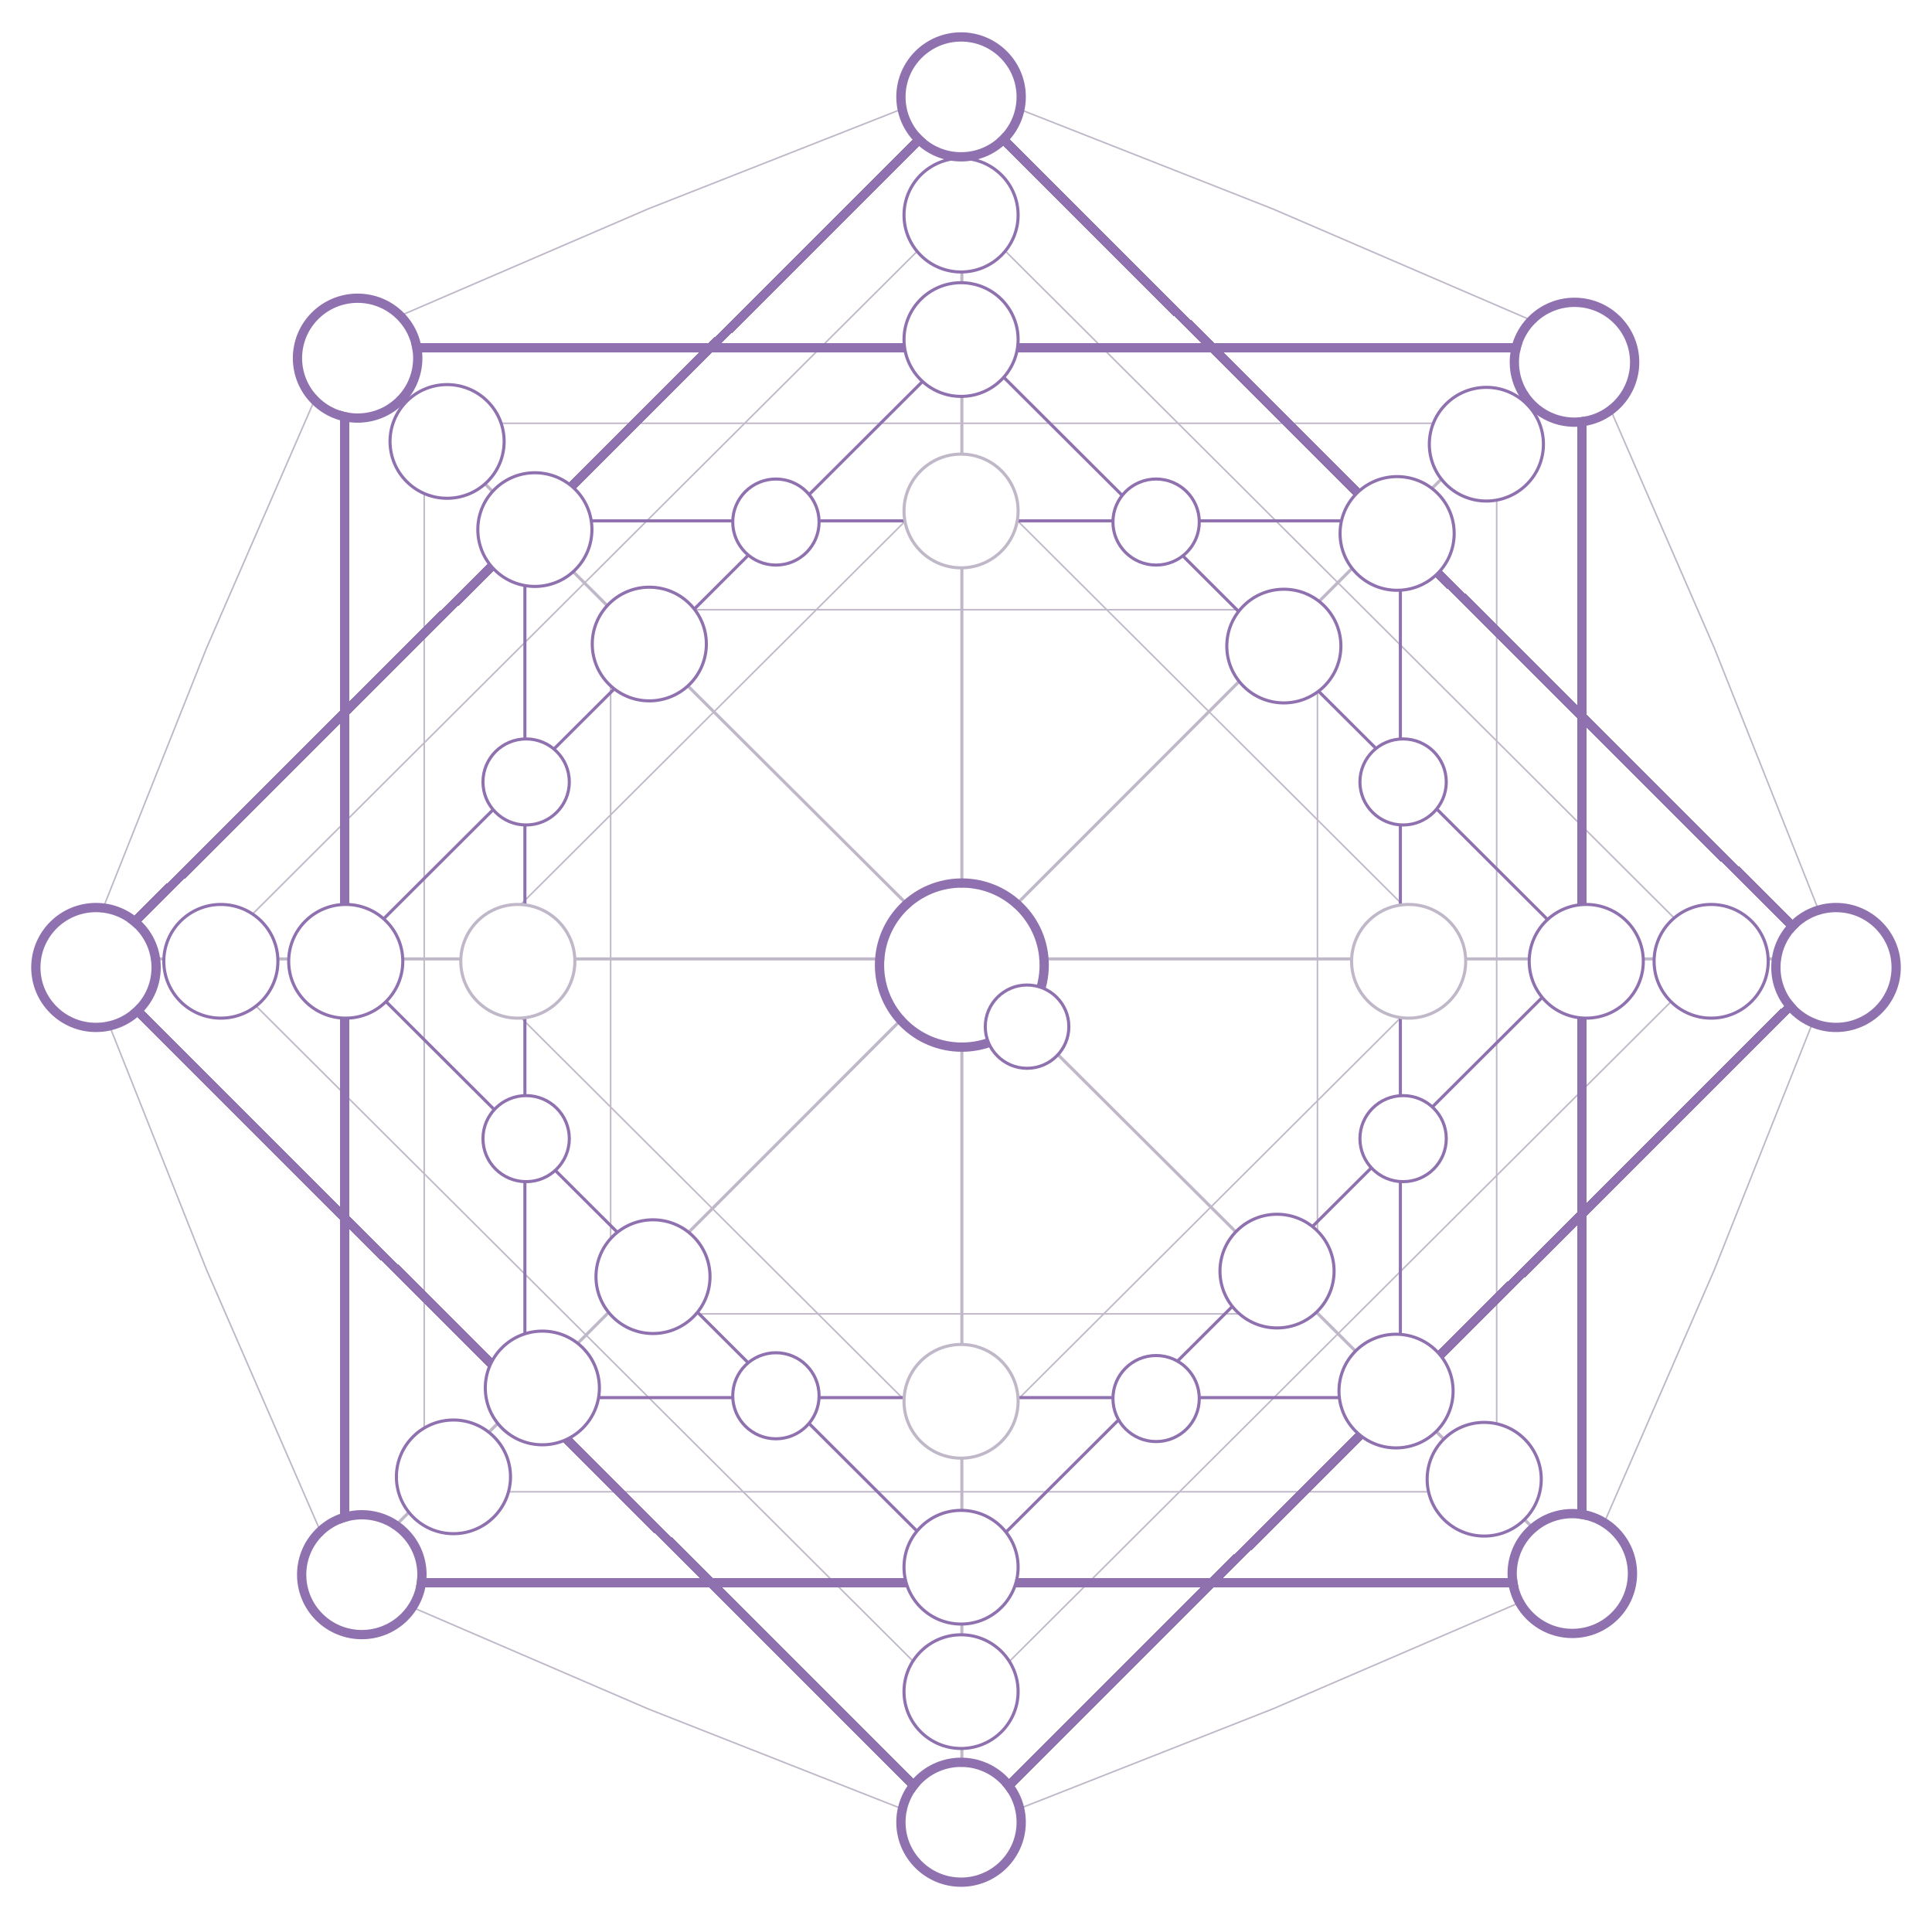 <svg width="382" height="380" viewBox="0 0 382 380" fill="none" xmlns="http://www.w3.org/2000/svg">
<path d="M190.182 17.934L190.182 361.8" stroke="#C0B8C9" stroke-width="0.611"/>
<path d="M313.094 66.589L67.264 312.599" stroke="#C0B8C9" stroke-width="0.611"/>
<path d="M363.576 189.594L17.878 189.594" stroke="#C0B8C9" stroke-width="0.611"/>
<path d="M313.094 312.052L67.264 67.136" stroke="#C0B8C9" stroke-width="0.611"/>
<rect x="0.216" width="138.917" height="138.731" transform="matrix(0.708 -0.706 0.708 0.706 91.612 190.151)" stroke="#C0B8C9" stroke-width="0.305"/>
<rect x="120.737" y="259.779" width="139.231" height="139.752" transform="rotate(-90 120.737 259.779)" stroke="#C0B8C9" stroke-width="0.305"/>
<rect x="0.216" width="210.338" height="210.338" transform="matrix(0.708 -0.706 0.708 0.706 41.01 189.619)" stroke="#C0B8C9" stroke-width="0.305"/>
<rect x="83.873" y="83.689" width="212.052" height="211.263" stroke="#C0B8C9" stroke-width="0.305"/>
<rect x="0.433" width="173.682" height="172.78" transform="matrix(0.708 -0.706 0.708 0.706 67.577 189.926)" stroke="#9071AF" stroke-width="0.611"/>
<rect x="103.784" y="276.333" width="173.357" height="173.102" transform="rotate(-90 103.784 276.333)" stroke="#9071AF" stroke-width="0.611"/>
<g filter="url(#filter0_d_273_3150)">
<rect x="68.178" y="67.505" width="244.546" height="244.177" stroke="#9071AF" stroke-width="1.833" shape-rendering="crispEdges"/>
</g>
<g filter="url(#filter1_d_273_3150)">
<rect x="1.298" width="242.954" height="242.954" transform="matrix(0.708 -0.706 0.708 0.706 17.158 190.524)" stroke="#9071AF" stroke-width="1.833" shape-rendering="crispEdges"/>
</g>
<path d="M128.154 41.302L189.902 17.004L251.651 41.302L251.656 41.304L312.591 67.555L338.981 128.167L338.983 128.172L363.41 189.593L338.983 251.014L338.981 251.019L312.591 311.632L251.656 337.882L251.651 337.884L189.902 362.182L128.154 337.884L128.149 337.882L67.214 311.632L40.824 251.019L40.822 251.014L16.395 189.593L40.822 128.172L40.824 128.167L67.214 67.554L128.149 41.304L128.154 41.302Z" stroke="#C0B8C9" stroke-width="0.305"/>
<g filter="url(#filter2_d_273_3150)">
<ellipse cx="190.181" cy="189.594" rx="15.307" ry="15.364" transform="rotate(-90 190.181 189.594)" fill="white"/>
<path d="M206.461 189.594C206.461 180.631 199.169 173.37 190.181 173.37C181.192 173.37 173.9 180.631 173.9 189.594C173.9 198.557 181.192 205.817 190.181 205.817C199.169 205.817 206.461 198.557 206.461 189.594Z" stroke="#9071AF" stroke-width="1.833"/>
</g>
<path d="M324.919 190.066C324.919 183.858 319.867 178.827 313.639 178.827C307.41 178.827 302.359 183.858 302.359 190.066C302.359 196.275 307.41 201.305 313.639 201.305C319.867 201.305 324.919 196.275 324.919 190.066Z" fill="white" stroke="#9071AF" stroke-width="0.611"/>
<path d="M289.801 190.066C289.801 183.858 284.75 178.827 278.521 178.827C272.293 178.827 267.241 183.858 267.241 190.066C267.241 196.275 272.293 201.305 278.521 201.305C284.75 201.305 289.801 196.275 289.801 190.066Z" fill="white" stroke="#C0B8C9" stroke-width="0.611"/>
<path d="M349.612 190.066C349.612 183.858 344.561 178.827 338.332 178.827C332.103 178.827 327.052 183.858 327.052 190.066C327.052 196.275 332.103 201.305 338.332 201.305C344.561 201.305 349.612 196.275 349.612 190.066Z" fill="white" stroke="#9071AF" stroke-width="0.611"/>
<g filter="url(#filter3_d_273_3150)">
<ellipse cx="363.023" cy="190.066" rx="10.934" ry="10.975" transform="rotate(-90 363.023 190.066)" fill="white"/>
<path d="M374.914 190.066C374.914 183.518 369.587 178.216 363.023 178.216C356.459 178.216 351.133 183.518 351.133 190.066C351.133 196.614 356.459 201.916 363.023 201.916C369.587 201.916 374.914 196.614 374.914 190.066Z" stroke="#9071AF" stroke-width="1.833"/>
</g>
<path d="M95.493 154.606C95.493 149.907 99.316 146.1 104.029 146.1C108.742 146.1 112.565 149.907 112.565 154.606C112.565 159.304 108.742 163.111 104.029 163.111C99.316 163.111 95.493 159.304 95.493 154.606Z" fill="white" stroke="#9071AF" stroke-width="0.611"/>
<path d="M268.889 154.606C268.889 149.907 272.712 146.1 277.425 146.1C282.139 146.1 285.962 149.907 285.962 154.606C285.962 159.304 282.139 163.111 277.425 163.111C272.712 163.111 268.889 159.304 268.889 154.606Z" fill="white" stroke="#9071AF" stroke-width="0.611"/>
<path d="M268.889 225.129C268.889 220.43 272.712 216.623 277.425 216.623C282.139 216.623 285.962 220.43 285.962 225.129C285.962 229.827 282.139 233.635 277.425 233.635C272.712 233.635 268.889 229.827 268.889 225.129Z" fill="white" stroke="#9071AF" stroke-width="0.611"/>
<path d="M95.493 225.129C95.493 220.43 99.316 216.623 104.029 216.623C108.742 216.623 112.565 220.43 112.565 225.129C112.565 229.827 108.742 233.635 104.029 233.635C99.316 233.635 95.493 229.827 95.493 225.129Z" fill="white" stroke="#9071AF" stroke-width="0.611"/>
<path d="M57.081 190.066C57.081 183.858 62.133 178.827 68.361 178.827C74.59 178.827 79.641 183.858 79.641 190.066C79.641 196.275 74.59 201.305 68.361 201.305C62.133 201.305 57.081 196.275 57.081 190.066Z" fill="white" stroke="#9071AF" stroke-width="0.611"/>
<path d="M91.105 190.066C91.105 183.858 96.156 178.827 102.385 178.827C108.614 178.827 113.665 183.858 113.665 190.066C113.665 196.275 108.614 201.305 102.385 201.305C96.156 201.305 91.105 196.275 91.105 190.066Z" fill="white" stroke="#C0B8C9" stroke-width="0.611"/>
<path d="M190.024 89.791C183.795 89.791 178.744 94.822 178.744 101.03C178.744 107.239 183.795 112.27 190.024 112.27C196.252 112.27 201.303 107.239 201.303 101.03C201.303 94.822 196.252 89.791 190.024 89.791Z" fill="white" stroke="#C0B8C9" stroke-width="0.611"/>
<path d="M190.024 288.303C183.795 288.303 178.744 283.272 178.744 277.064C178.744 270.856 183.795 265.825 190.024 265.825C196.252 265.825 201.303 270.856 201.303 277.064C201.303 283.272 196.252 288.303 190.024 288.303Z" fill="white" stroke="#C0B8C9" stroke-width="0.611"/>
<path d="M120.407 119.39C116.002 123.779 116.002 130.895 120.407 135.284C124.813 139.673 131.955 139.673 136.361 135.284C140.766 130.895 140.766 123.779 136.361 119.39C131.955 115.001 124.813 115.001 120.407 119.39Z" fill="white" stroke="#9071AF" stroke-width="0.611"/>
<path d="M260.475 259.266C256.069 263.655 248.927 263.655 244.522 259.266C240.116 254.878 240.116 247.762 244.522 243.373C248.927 238.984 256.069 238.984 260.475 243.373C264.88 247.762 264.88 254.878 260.475 259.266Z" fill="white" stroke="#9071AF" stroke-width="0.611"/>
<circle cx="10.954" cy="10.954" r="11.26" transform="matrix(0.708 0.706 -0.708 0.706 129.113 236.953)" fill="white" stroke="#9071AF" stroke-width="0.611"/>
<path d="M261.823 119.793C266.228 124.182 266.228 131.298 261.823 135.687C257.418 140.076 250.275 140.076 245.87 135.687C241.465 131.298 241.465 124.182 245.87 119.793C250.275 115.404 257.418 115.404 261.823 119.793Z" fill="white" stroke="#9071AF" stroke-width="0.611"/>
<path d="M32.388 190.066C32.388 183.858 37.439 178.827 43.668 178.827C49.897 178.827 54.948 183.858 54.948 190.066C54.948 196.275 49.897 201.305 43.668 201.305C37.439 201.305 32.388 196.275 32.388 190.066Z" fill="white" stroke="#9071AF" stroke-width="0.611"/>
<g filter="url(#filter4_d_273_3150)">
<ellipse cx="10.934" cy="10.975" rx="10.934" ry="10.975" transform="matrix(4.38744e-08 -1 -1 -4.3549e-08 29.953 201)" fill="white"/>
<path d="M7.088 190.066C7.088 183.518 12.415 178.216 18.979 178.216C25.543 178.216 30.869 183.518 30.869 190.066C30.869 196.614 25.543 201.916 18.979 201.916C12.415 201.916 7.088 196.614 7.088 190.066Z" stroke="#9071AF" stroke-width="1.833"/>
</g>
<path d="M284.006 267.093C279.601 262.704 272.458 262.704 268.053 267.093C263.647 271.482 263.647 278.597 268.053 282.986C272.458 287.375 279.601 287.375 284.006 282.986C288.411 278.597 288.411 271.482 284.006 267.093Z" fill="white" stroke="#9071AF" stroke-width="0.611"/>
<path d="M301.437 284.525C297.032 280.136 289.89 280.136 285.484 284.525C281.079 288.914 281.079 296.03 285.484 300.419C289.89 304.808 297.032 304.808 301.437 300.419C305.843 296.03 305.843 288.914 301.437 284.525Z" fill="white" stroke="#9071AF" stroke-width="0.611"/>
<g filter="url(#filter5_d_273_3150)">
<ellipse cx="10.954" cy="10.954" rx="10.954" ry="10.954" transform="matrix(-0.708 -0.706 0.708 -0.706 310.883 325.356)" fill="white"/>
<path d="M319.292 301.515C314.648 296.888 307.118 296.888 302.474 301.515C297.829 306.142 297.829 313.644 302.474 318.271C307.118 322.898 314.648 322.898 319.292 318.271C323.936 313.644 323.936 306.142 319.292 301.515Z" stroke="#9071AF" stroke-width="1.833"/>
</g>
<path d="M97.781 112.657C93.375 108.268 93.375 101.152 97.781 96.763C102.186 92.374 109.328 92.374 113.734 96.763C118.139 101.152 118.139 108.268 113.734 112.657C109.328 117.046 102.186 117.046 97.781 112.657Z" fill="white" stroke="#9071AF" stroke-width="0.611"/>
<path d="M80.423 95.227C76.018 90.838 76.018 83.722 80.423 79.333C84.828 74.944 91.971 74.944 96.376 79.333C100.781 83.722 100.781 90.838 96.376 95.227C91.971 99.616 84.828 99.616 80.423 95.227Z" fill="white" stroke="#9071AF" stroke-width="0.611"/>
<g filter="url(#filter6_d_273_3150)">
<ellipse cx="10.954" cy="10.954" rx="10.954" ry="10.954" transform="matrix(-0.708 -0.706 -0.708 0.706 86.228 69.59)" fill="white"/>
<path d="M62.299 77.968C57.655 73.341 57.655 65.839 62.299 61.212C66.943 56.585 74.473 56.585 79.118 61.212C83.762 65.839 83.762 73.341 79.118 77.968C74.473 82.595 66.943 82.595 62.299 77.968Z" stroke="#9071AF" stroke-width="1.833"/>
</g>
<path d="M284.221 97.525C279.815 93.136 272.673 93.136 268.268 97.525C263.862 101.914 263.862 109.03 268.268 113.419C272.673 117.808 279.815 117.808 284.221 113.419C288.626 109.03 288.626 101.914 284.221 97.525Z" fill="white" stroke="#9071AF" stroke-width="0.611"/>
<path d="M301.867 79.879C297.462 75.49 290.319 75.49 285.914 79.879C281.509 84.268 281.509 91.384 285.914 95.773C290.319 100.162 297.462 100.162 301.867 95.773C306.272 91.384 306.272 84.268 301.867 79.879Z" fill="white" stroke="#9071AF" stroke-width="0.611"/>
<g filter="url(#filter7_d_273_3150)">
<ellipse cx="10.954" cy="10.954" rx="10.954" ry="10.954" transform="matrix(-0.708 -0.706 0.708 -0.706 311.314 85.864)" fill="white"/>
<path d="M319.724 62.023C315.079 57.396 307.549 57.396 302.905 62.023C298.261 66.65 298.261 74.152 302.905 78.779C307.549 83.406 315.079 83.406 319.724 78.779C324.368 74.152 324.368 66.65 319.724 62.023Z" stroke="#9071AF" stroke-width="1.833"/>
</g>
<path d="M99.259 282.37C94.854 277.981 94.854 270.865 99.259 266.476C103.664 262.087 110.807 262.087 115.212 266.476C119.617 270.865 119.617 277.981 115.212 282.37C110.807 286.759 103.664 286.759 99.259 282.37Z" fill="white" stroke="#9071AF" stroke-width="0.611"/>
<path d="M81.683 299.946C77.278 295.557 77.278 288.441 81.683 284.052C86.088 279.663 93.231 279.663 97.636 284.052C102.041 288.441 102.041 295.557 97.636 299.946C93.231 304.335 86.088 304.335 81.683 299.946Z" fill="white" stroke="#9071AF" stroke-width="0.611"/>
<g filter="url(#filter8_d_273_3150)">
<ellipse cx="10.954" cy="10.954" rx="10.954" ry="10.954" transform="matrix(-0.708 -0.706 -0.708 0.706 87.059 310.121)" fill="white"/>
<path d="M63.129 318.499C58.485 313.872 58.485 306.37 63.129 301.743C67.773 297.116 75.303 297.116 79.948 301.743C84.592 306.37 84.592 313.872 79.948 318.499C75.303 323.126 67.773 323.126 63.129 318.499Z" stroke="#9071AF" stroke-width="1.833"/>
</g>
<path d="M153.416 94.711C148.702 94.711 144.879 98.519 144.879 103.217C144.879 107.916 148.702 111.723 153.416 111.723C158.129 111.723 161.952 107.916 161.952 103.217C161.952 98.519 158.129 94.711 153.416 94.711Z" fill="white" stroke="#9071AF" stroke-width="0.611"/>
<path d="M228.589 94.711C223.876 94.711 220.053 98.519 220.053 103.217C220.053 107.916 223.876 111.723 228.589 111.723C233.303 111.723 237.126 107.916 237.126 103.217C237.126 98.519 233.303 94.711 228.589 94.711Z" fill="white" stroke="#9071AF" stroke-width="0.611"/>
<path d="M190.024 55.896C183.795 55.896 178.744 60.927 178.744 67.136C178.744 73.344 183.795 78.375 190.024 78.375C196.252 78.375 201.303 73.344 201.303 67.136C201.303 60.927 196.252 55.896 190.024 55.896Z" fill="white" stroke="#9071AF" stroke-width="0.611"/>
<path d="M190.024 31.296C183.795 31.296 178.744 36.327 178.744 42.535C178.744 48.743 183.795 53.774 190.024 53.774C196.252 53.774 201.303 48.743 201.303 42.535C201.303 36.327 196.252 31.296 190.024 31.296Z" fill="white" stroke="#9071AF" stroke-width="0.611"/>
<g filter="url(#filter9_d_273_3150)">
<ellipse cx="190.024" cy="17.934" rx="10.975" ry="10.934" transform="rotate(180 190.024 17.934)" fill="white"/>
<path d="M190.024 6.084C183.46 6.084 178.133 11.387 178.133 17.934C178.133 24.482 183.46 29.785 190.024 29.785C196.587 29.785 201.914 24.482 201.914 17.934C201.914 11.387 196.587 6.084 190.024 6.084Z" stroke="#9071AF" stroke-width="1.833"/>
</g>
<path d="M153.416 284.476C148.702 284.476 144.879 280.669 144.879 275.97C144.879 271.272 148.702 267.465 153.416 267.465C158.129 267.465 161.952 271.272 161.952 275.97C161.952 280.669 158.129 284.476 153.416 284.476Z" fill="white" stroke="#9071AF" stroke-width="0.611"/>
<path d="M228.589 285.023C223.876 285.023 220.053 281.216 220.053 276.517C220.053 271.819 223.876 268.011 228.589 268.011C233.303 268.011 237.126 271.819 237.126 276.517C237.126 281.216 233.303 285.023 228.589 285.023Z" fill="white" stroke="#9071AF" stroke-width="0.611"/>
<path d="M190.024 321.105C183.795 321.105 178.744 316.074 178.744 309.865C178.744 303.657 183.795 298.626 190.024 298.626C196.252 298.626 201.303 303.657 201.303 309.865C201.303 316.074 196.252 321.105 190.024 321.105Z" fill="white" stroke="#9071AF" stroke-width="0.611"/>
<path d="M190.024 345.705C183.795 345.705 178.744 340.674 178.744 334.466C178.744 328.258 183.795 323.227 190.024 323.227C196.252 323.227 201.303 328.258 201.303 334.466C201.303 340.674 196.252 345.705 190.024 345.705Z" fill="white" stroke="#9071AF" stroke-width="0.611"/>
<g filter="url(#filter10_d_273_3150)">
<ellipse cx="10.975" cy="10.934" rx="10.975" ry="10.934" transform="matrix(-1 0 0 1 200.998 348.133)" fill="white"/>
<path d="M190.024 370.917C183.46 370.917 178.133 365.614 178.133 359.067C178.133 352.519 183.46 347.216 190.024 347.216C196.587 347.216 201.914 352.519 201.914 359.067C201.914 365.614 196.587 370.917 190.024 370.917Z" stroke="#9071AF" stroke-width="1.833"/>
</g>
<path d="M203.074 211.22C207.636 211.22 211.336 207.535 211.336 202.988C211.336 198.44 207.636 194.755 203.074 194.755C198.512 194.755 194.812 198.44 194.812 202.988C194.812 207.535 198.512 211.22 203.074 211.22Z" fill="white" stroke="#9071AF" stroke-width="0.611"/>
<defs>
<filter id="filter0_d_273_3150" x="61.153" y="61.701" width="258.596" height="258.227" filterUnits="userSpaceOnUse" color-interpolation-filters="sRGB">
<feFlood flood-opacity="0" result="BackgroundImageFix"/>
<feColorMatrix in="SourceAlpha" type="matrix" values="0 0 0 0 0 0 0 0 0 0 0 0 0 0 0 0 0 0 127 0" result="hardAlpha"/>
<feOffset dy="1.222"/>
<feGaussianBlur stdDeviation="3.054"/>
<feComposite in2="hardAlpha" operator="out"/>
<feColorMatrix type="matrix" values="0 0 0 0 0.745 0 0 0 0 0.58 0 0 0 0 0.91 0 0 0 1 0"/>
<feBlend mode="normal" in2="BackgroundImageFix" result="effect1_dropShadow_273_3150"/>
<feBlend mode="normal" in="SourceGraphic" in2="effect1_dropShadow_273_3150" result="shape"/>
</filter>
<filter id="filter1_d_273_3150" x="10.671" y="11.953" width="359.042" height="357.753" filterUnits="userSpaceOnUse" color-interpolation-filters="sRGB">
<feFlood flood-opacity="0" result="BackgroundImageFix"/>
<feColorMatrix in="SourceAlpha" type="matrix" values="0 0 0 0 0 0 0 0 0 0 0 0 0 0 0 0 0 0 127 0" result="hardAlpha"/>
<feOffset dy="1.222"/>
<feGaussianBlur stdDeviation="3.054"/>
<feComposite in2="hardAlpha" operator="out"/>
<feColorMatrix type="matrix" values="0 0 0 0 0.745 0 0 0 0 0.58 0 0 0 0 0.91 0 0 0 1 0"/>
<feBlend mode="normal" in2="BackgroundImageFix" result="effect1_dropShadow_273_3150"/>
<feBlend mode="normal" in="SourceGraphic" in2="effect1_dropShadow_273_3150" result="shape"/>
</filter>
<filter id="filter2_d_273_3150" x="166.876" y="167.567" width="46.61" height="46.497" filterUnits="userSpaceOnUse" color-interpolation-filters="sRGB">
<feFlood flood-opacity="0" result="BackgroundImageFix"/>
<feColorMatrix in="SourceAlpha" type="matrix" values="0 0 0 0 0 0 0 0 0 0 0 0 0 0 0 0 0 0 127 0" result="hardAlpha"/>
<feOffset dy="1.222"/>
<feGaussianBlur stdDeviation="3.054"/>
<feComposite in2="hardAlpha" operator="out"/>
<feColorMatrix type="matrix" values="0 0 0 0 0.745 0 0 0 0 0.58 0 0 0 0 0.91 0 0 0 1 0"/>
<feBlend mode="normal" in2="BackgroundImageFix" result="effect1_dropShadow_273_3150"/>
<feBlend mode="normal" in="SourceGraphic" in2="effect1_dropShadow_273_3150" result="shape"/>
</filter>
<filter id="filter3_d_273_3150" x="344.108" y="172.413" width="37.831" height="37.75" filterUnits="userSpaceOnUse" color-interpolation-filters="sRGB">
<feFlood flood-opacity="0" result="BackgroundImageFix"/>
<feColorMatrix in="SourceAlpha" type="matrix" values="0 0 0 0 0 0 0 0 0 0 0 0 0 0 0 0 0 0 127 0" result="hardAlpha"/>
<feOffset dy="1.222"/>
<feGaussianBlur stdDeviation="3.054"/>
<feComposite in2="hardAlpha" operator="out"/>
<feColorMatrix type="matrix" values="0 0 0 0 0.745 0 0 0 0 0.58 0 0 0 0 0.91 0 0 0 1 0"/>
<feBlend mode="normal" in2="BackgroundImageFix" result="effect1_dropShadow_273_3150"/>
<feBlend mode="normal" in="SourceGraphic" in2="effect1_dropShadow_273_3150" result="shape"/>
</filter>
<filter id="filter4_d_273_3150" x="0.063" y="172.413" width="37.831" height="37.75" filterUnits="userSpaceOnUse" color-interpolation-filters="sRGB">
<feFlood flood-opacity="0" result="BackgroundImageFix"/>
<feColorMatrix in="SourceAlpha" type="matrix" values="0 0 0 0 0 0 0 0 0 0 0 0 0 0 0 0 0 0 127 0" result="hardAlpha"/>
<feOffset dy="1.222"/>
<feGaussianBlur stdDeviation="3.054"/>
<feComposite in2="hardAlpha" operator="out"/>
<feColorMatrix type="matrix" values="0 0 0 0 0.745 0 0 0 0 0.58 0 0 0 0 0.91 0 0 0 1 0"/>
<feBlend mode="normal" in2="BackgroundImageFix" result="effect1_dropShadow_273_3150"/>
<feBlend mode="normal" in="SourceGraphic" in2="effect1_dropShadow_273_3150" result="shape"/>
</filter>
<filter id="filter5_d_273_3150" x="291.963" y="292.243" width="37.839" height="37.743" filterUnits="userSpaceOnUse" color-interpolation-filters="sRGB">
<feFlood flood-opacity="0" result="BackgroundImageFix"/>
<feColorMatrix in="SourceAlpha" type="matrix" values="0 0 0 0 0 0 0 0 0 0 0 0 0 0 0 0 0 0 127 0" result="hardAlpha"/>
<feOffset dy="1.222"/>
<feGaussianBlur stdDeviation="3.054"/>
<feComposite in2="hardAlpha" operator="out"/>
<feColorMatrix type="matrix" values="0 0 0 0 0.745 0 0 0 0 0.58 0 0 0 0 0.91 0 0 0 1 0"/>
<feBlend mode="normal" in2="BackgroundImageFix" result="effect1_dropShadow_273_3150"/>
<feBlend mode="normal" in="SourceGraphic" in2="effect1_dropShadow_273_3150" result="shape"/>
</filter>
<filter id="filter6_d_273_3150" x="51.79" y="51.94" width="37.839" height="37.744" filterUnits="userSpaceOnUse" color-interpolation-filters="sRGB">
<feFlood flood-opacity="0" result="BackgroundImageFix"/>
<feColorMatrix in="SourceAlpha" type="matrix" values="0 0 0 0 0 0 0 0 0 0 0 0 0 0 0 0 0 0 127 0" result="hardAlpha"/>
<feOffset dy="1.222"/>
<feGaussianBlur stdDeviation="3.054"/>
<feComposite in2="hardAlpha" operator="out"/>
<feColorMatrix type="matrix" values="0 0 0 0 0.745 0 0 0 0 0.58 0 0 0 0 0.91 0 0 0 1 0"/>
<feBlend mode="normal" in2="BackgroundImageFix" result="effect1_dropShadow_273_3150"/>
<feBlend mode="normal" in="SourceGraphic" in2="effect1_dropShadow_273_3150" result="shape"/>
</filter>
<filter id="filter7_d_273_3150" x="292.395" y="52.751" width="37.839" height="37.743" filterUnits="userSpaceOnUse" color-interpolation-filters="sRGB">
<feFlood flood-opacity="0" result="BackgroundImageFix"/>
<feColorMatrix in="SourceAlpha" type="matrix" values="0 0 0 0 0 0 0 0 0 0 0 0 0 0 0 0 0 0 127 0" result="hardAlpha"/>
<feOffset dy="1.222"/>
<feGaussianBlur stdDeviation="3.054"/>
<feComposite in2="hardAlpha" operator="out"/>
<feColorMatrix type="matrix" values="0 0 0 0 0.745 0 0 0 0 0.58 0 0 0 0 0.91 0 0 0 1 0"/>
<feBlend mode="normal" in2="BackgroundImageFix" result="effect1_dropShadow_273_3150"/>
<feBlend mode="normal" in="SourceGraphic" in2="effect1_dropShadow_273_3150" result="shape"/>
</filter>
<filter id="filter8_d_273_3150" x="52.62" y="292.471" width="37.839" height="37.743" filterUnits="userSpaceOnUse" color-interpolation-filters="sRGB">
<feFlood flood-opacity="0" result="BackgroundImageFix"/>
<feColorMatrix in="SourceAlpha" type="matrix" values="0 0 0 0 0 0 0 0 0 0 0 0 0 0 0 0 0 0 127 0" result="hardAlpha"/>
<feOffset dy="1.222"/>
<feGaussianBlur stdDeviation="3.054"/>
<feComposite in2="hardAlpha" operator="out"/>
<feColorMatrix type="matrix" values="0 0 0 0 0.745 0 0 0 0 0.58 0 0 0 0 0.91 0 0 0 1 0"/>
<feBlend mode="normal" in2="BackgroundImageFix" result="effect1_dropShadow_273_3150"/>
<feBlend mode="normal" in="SourceGraphic" in2="effect1_dropShadow_273_3150" result="shape"/>
</filter>
<filter id="filter9_d_273_3150" x="171.108" y="0.281" width="37.831" height="37.75" filterUnits="userSpaceOnUse" color-interpolation-filters="sRGB">
<feFlood flood-opacity="0" result="BackgroundImageFix"/>
<feColorMatrix in="SourceAlpha" type="matrix" values="0 0 0 0 0 0 0 0 0 0 0 0 0 0 0 0 0 0 127 0" result="hardAlpha"/>
<feOffset dy="1.222"/>
<feGaussianBlur stdDeviation="3.054"/>
<feComposite in2="hardAlpha" operator="out"/>
<feColorMatrix type="matrix" values="0 0 0 0 0.745 0 0 0 0 0.58 0 0 0 0 0.91 0 0 0 1 0"/>
<feBlend mode="normal" in2="BackgroundImageFix" result="effect1_dropShadow_273_3150"/>
<feBlend mode="normal" in="SourceGraphic" in2="effect1_dropShadow_273_3150" result="shape"/>
</filter>
<filter id="filter10_d_273_3150" x="171.108" y="341.413" width="37.831" height="37.75" filterUnits="userSpaceOnUse" color-interpolation-filters="sRGB">
<feFlood flood-opacity="0" result="BackgroundImageFix"/>
<feColorMatrix in="SourceAlpha" type="matrix" values="0 0 0 0 0 0 0 0 0 0 0 0 0 0 0 0 0 0 127 0" result="hardAlpha"/>
<feOffset dy="1.222"/>
<feGaussianBlur stdDeviation="3.054"/>
<feComposite in2="hardAlpha" operator="out"/>
<feColorMatrix type="matrix" values="0 0 0 0 0.745 0 0 0 0 0.58 0 0 0 0 0.91 0 0 0 1 0"/>
<feBlend mode="normal" in2="BackgroundImageFix" result="effect1_dropShadow_273_3150"/>
<feBlend mode="normal" in="SourceGraphic" in2="effect1_dropShadow_273_3150" result="shape"/>
</filter>
</defs>
</svg>
